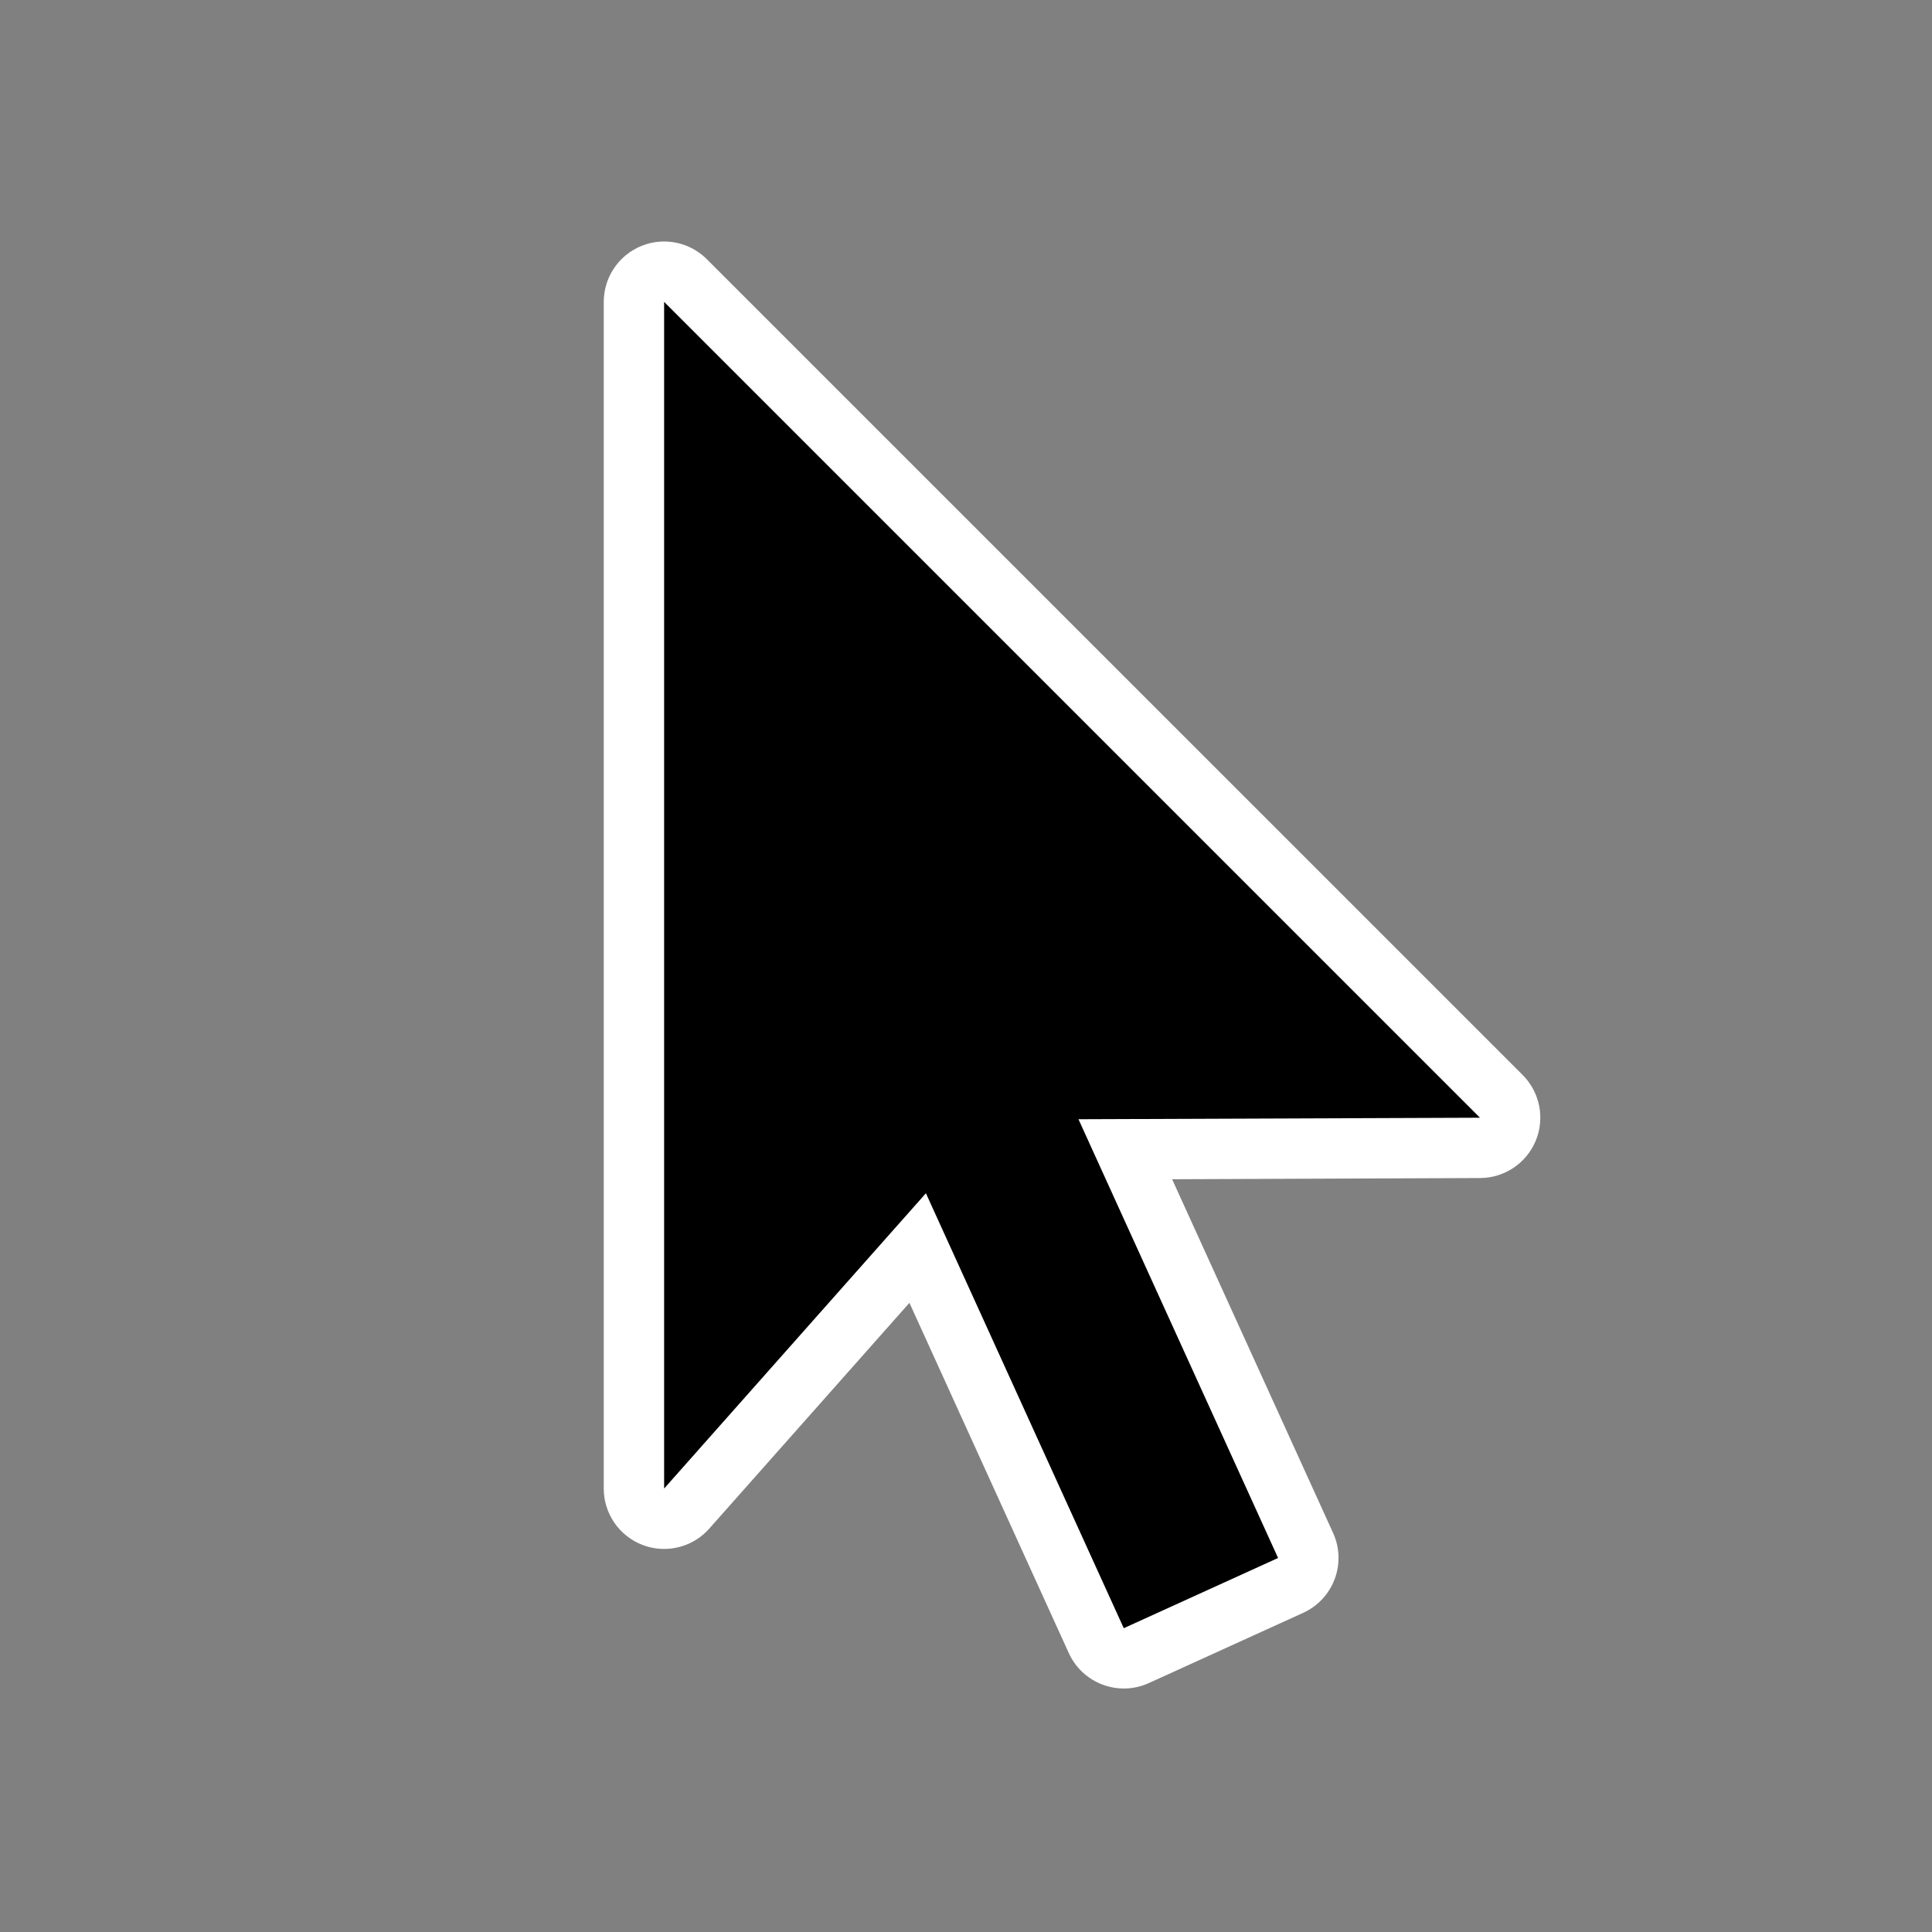 <svg xmlns="http://www.w3.org/2000/svg"  viewBox="0 0 32 32" width="50px" height="50px" baseProfile="basic"><rect x="0" y="0" width="32" height="32" fill="#808080" stroke="none"/><path fill="#fff" d="M25.22,17.805L11.707,4.293C11.516,4.102,11.26,4,11,4c-0.129,0-0.259,0.025-0.382,0.076	C10.244,4.231,10,4.596,10,5v19.655c0,0.415,0.257,0.788,0.645,0.935c0.116,0.044,0.236,0.065,0.355,0.065	c0.281,0,0.555-0.118,0.748-0.337l3.315-3.739l2.64,5.802c0.11,0.241,0.311,0.429,0.56,0.522c0.113,0.042,0.232,0.064,0.351,0.064	c0.142,0,0.283-0.03,0.414-0.09l2.556-1.163c0.503-0.229,0.725-0.822,0.496-1.324l-2.666-5.858l5.102-0.02	c0.404-0.002,0.767-0.246,0.921-0.619C25.591,18.52,25.505,18.091,25.22,17.805z"/><polygon points="24.513,18.513 11,5 11,24.655 15.336,19.764 18.613,26.968 21.169,25.805 17.863,18.538"/></svg>